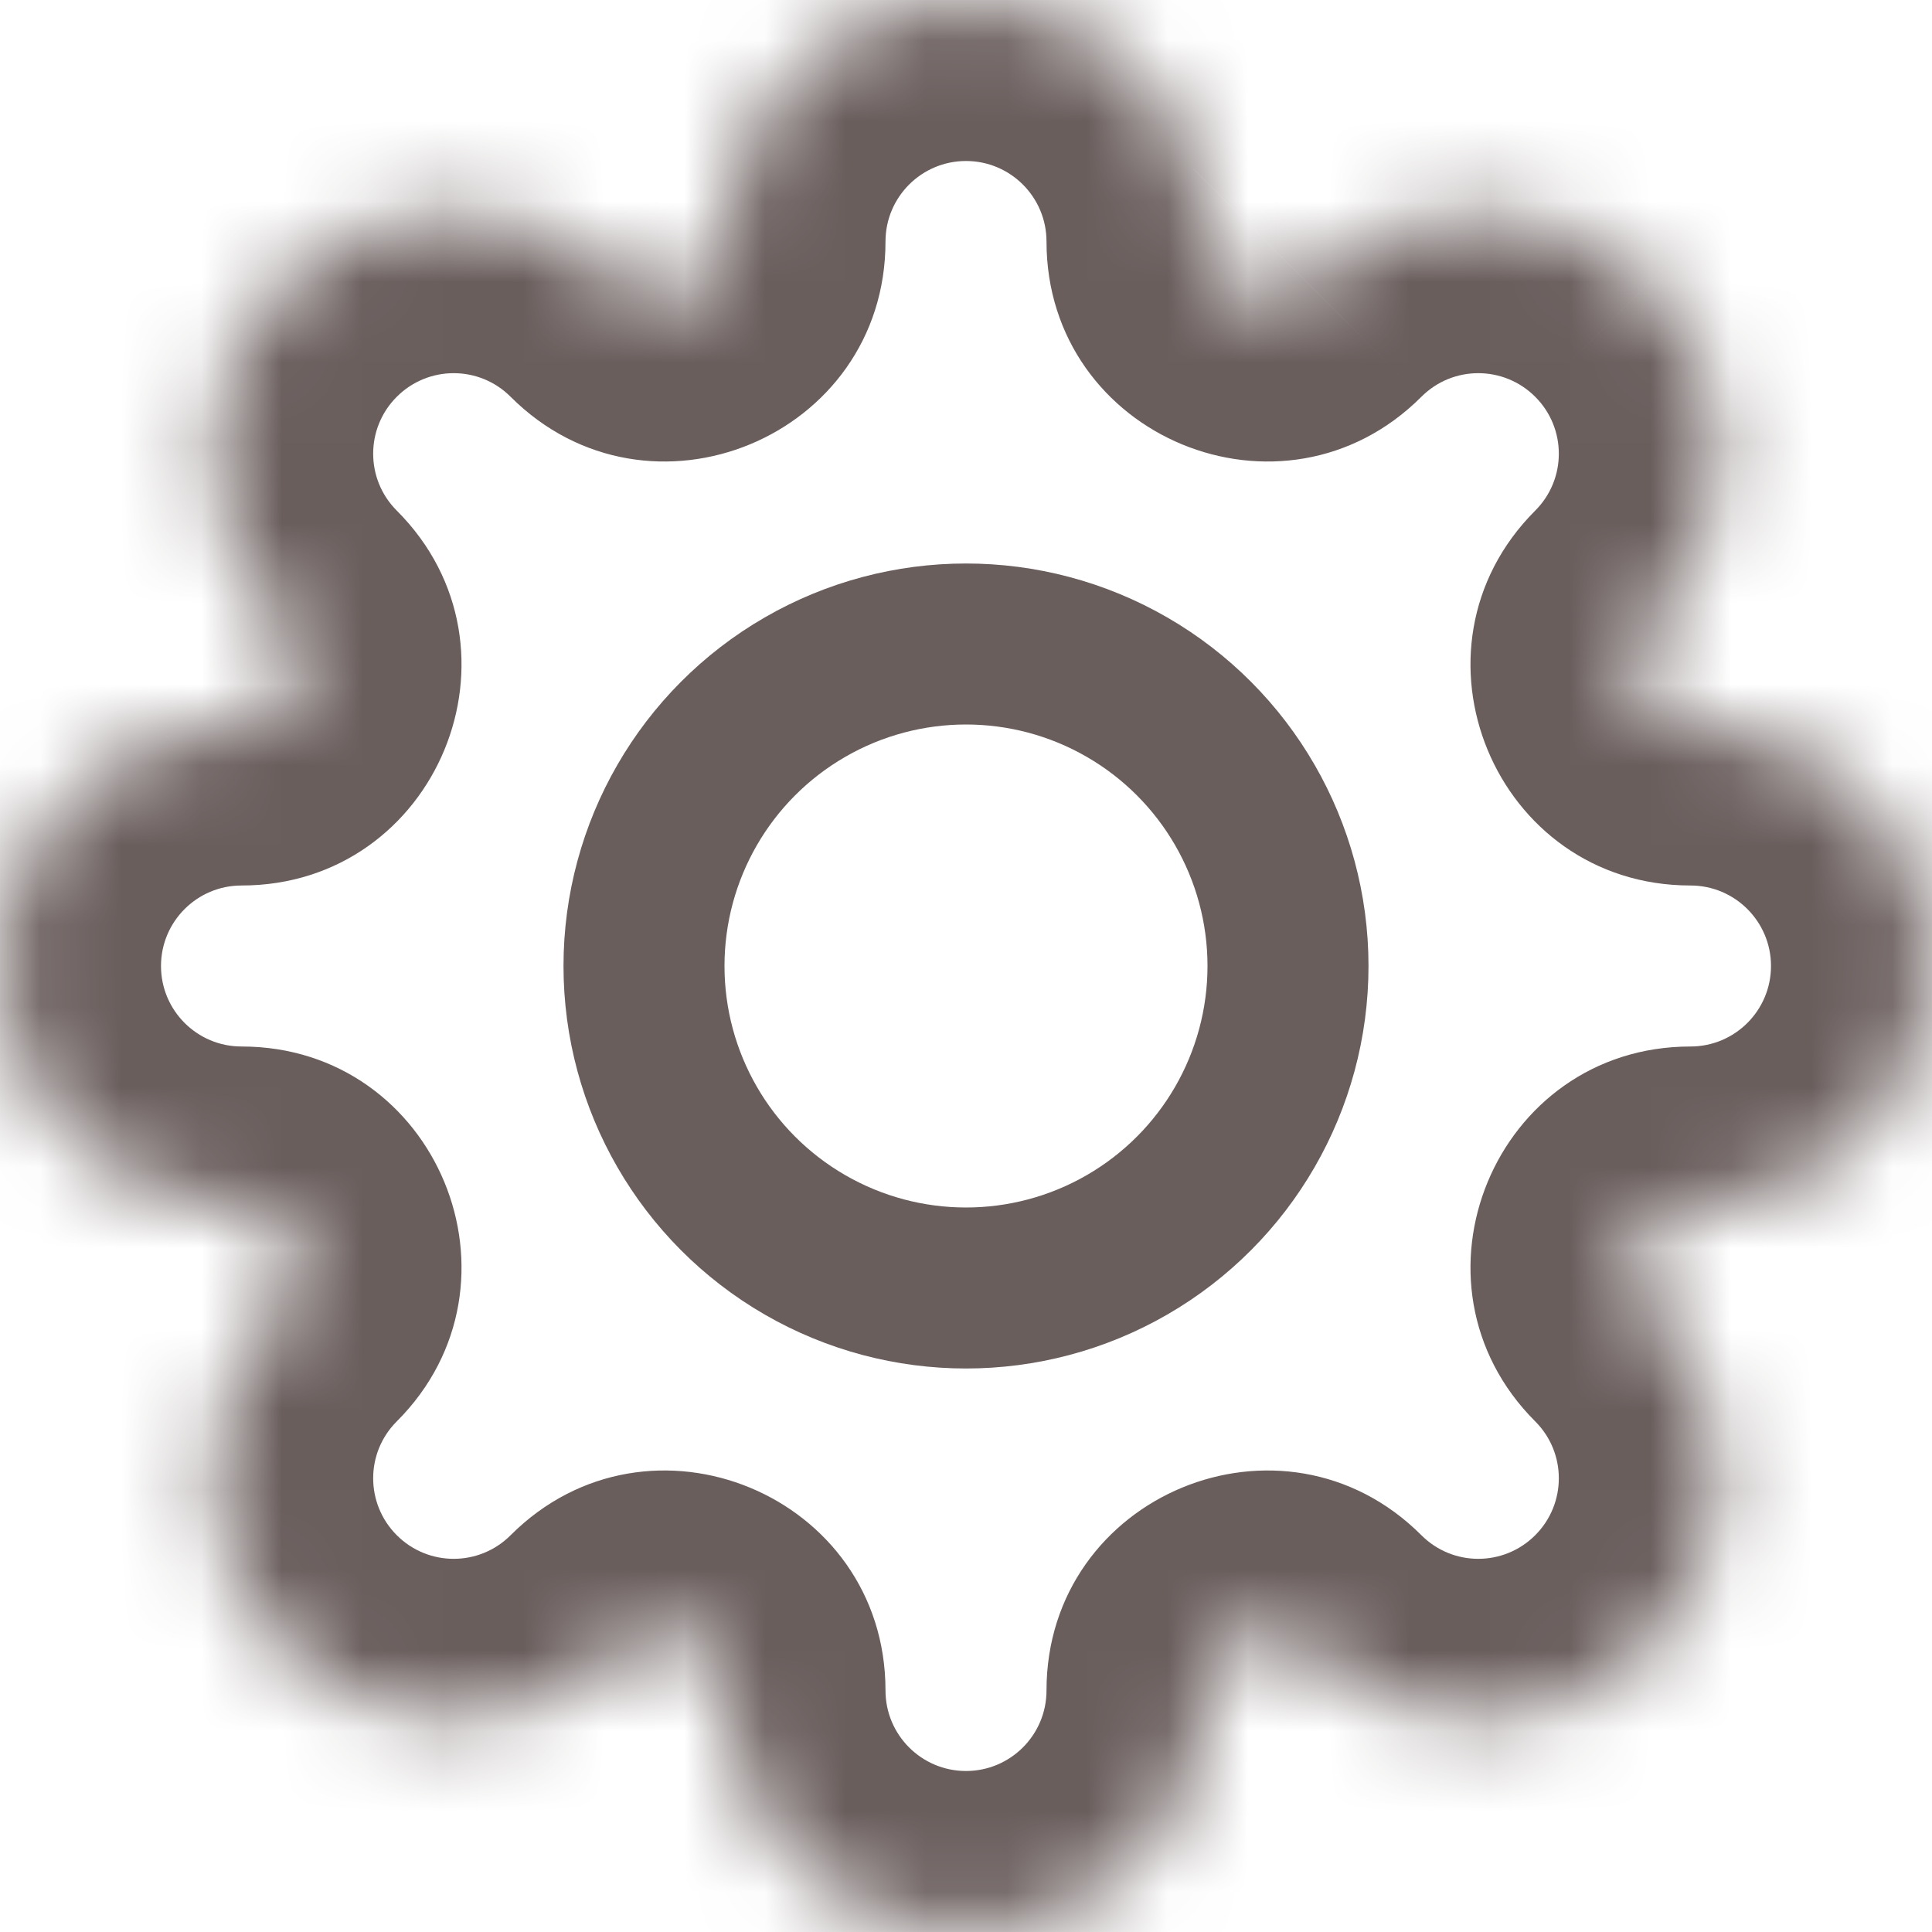 <svg width="24" height="24" viewBox="0 0 24 24" fill="none" xmlns="http://www.w3.org/2000/svg">
<g clip-path="url(#clip0_297_5964)">
<mask id="path-1-inside-1_297_5964" fill="white">
<path fill-rule="evenodd" clip-rule="evenodd" d="M9 3C9 1.343 10.343 0 12 0C13.657 0 15 1.343 15 3V3C15 3.649 15.784 3.973 16.243 3.515V3.515C17.414 2.343 19.314 2.343 20.485 3.515C21.657 4.686 21.657 6.586 20.485 7.757V7.757C20.027 8.216 20.352 9 21 9V9C22.657 9 24 10.343 24 12C24 13.657 22.657 15 21 15V15C20.352 15 20.027 15.784 20.485 16.243V16.243C21.657 17.414 21.657 19.314 20.485 20.485C19.314 21.657 17.414 21.657 16.243 20.485V20.485C15.784 20.027 15 20.352 15 21V21C15 22.657 13.657 24 12 24C10.343 24 9 22.657 9 21V21C9 20.352 8.216 20.027 7.757 20.485V20.485C6.586 21.657 4.686 21.657 3.515 20.485C2.343 19.314 2.343 17.414 3.515 16.243V16.243C3.973 15.784 3.649 15 3 15V15C1.343 15 0 13.657 0 12C0 10.343 1.343 9 3 9V9C3.649 9 3.973 8.216 3.515 7.757V7.757C2.343 6.586 2.343 4.686 3.515 3.515C4.686 2.343 6.586 2.343 7.757 3.515V3.515C8.216 3.973 9 3.649 9 3V3Z"/>
</mask>
<path d="M20.485 3.515L21.899 2.101L21.899 2.1L20.485 3.515ZM20.485 20.485L19.071 19.071V19.071L20.485 20.485ZM3.515 20.485L4.929 19.071L4.929 19.071L3.515 20.485ZM3.515 3.515L4.929 4.929L4.929 4.929L3.515 3.515ZM12 -2C9.239 -2 7 0.239 7 3H11C11 2.448 11.448 2 12 2V-2ZM17 3C17 0.239 14.761 -2 12 -2V2C12.552 2 13 2.448 13 3H17ZM21.899 2.1C19.947 0.148 16.781 0.148 14.828 2.1L17.657 4.929C18.047 4.538 18.68 4.538 19.071 4.929L21.899 2.1ZM21.899 9.172C23.852 7.219 23.852 4.053 21.899 2.101L19.071 4.929C19.462 5.319 19.462 5.953 19.071 6.343L21.899 9.172ZM21 11C21.552 11 22 11.448 22 12H26C26 9.239 23.761 7 21 7V11ZM22 12C22 12.552 21.552 13 21 13V17C23.761 17 26 14.761 26 12H22ZM21.899 21.899C23.852 19.947 23.852 16.781 21.899 14.828L19.071 17.657C19.462 18.047 19.462 18.68 19.071 19.071L21.899 21.899ZM14.828 21.899C16.781 23.852 19.947 23.852 21.899 21.899L19.071 19.071C18.68 19.462 18.047 19.462 17.657 19.071L14.828 21.899ZM12 26C14.761 26 17 23.761 17 21H13C13 21.552 12.552 22 12 22V26ZM7 21C7 23.761 9.239 26 12 26V22C11.448 22 11 21.552 11 21H7ZM2.101 21.899C4.053 23.852 7.219 23.852 9.172 21.899L6.343 19.071C5.953 19.462 5.319 19.462 4.929 19.071L2.101 21.899ZM2.101 14.828C0.148 16.781 0.148 19.947 2.101 21.899L4.929 19.071C4.538 18.68 4.538 18.047 4.929 17.657L2.101 14.828ZM3 13C2.448 13 2 12.552 2 12H-2C-2 14.761 0.239 17 3 17V13ZM2 12C2 11.448 2.448 11 3 11V7C0.239 7 -2 9.239 -2 12H2ZM2.101 2.101C0.148 4.053 0.148 7.219 2.101 9.172L4.929 6.343C4.538 5.953 4.538 5.319 4.929 4.929L2.101 2.101ZM9.172 2.101C7.219 0.148 4.053 0.148 2.1 2.101L4.929 4.929C5.319 4.538 5.953 4.538 6.343 4.929L9.172 2.101ZM6.343 4.929C8.062 6.647 11 5.43 11 3H7C7 1.867 8.37 1.299 9.172 2.101L6.343 4.929ZM3 11C5.43 11 6.647 8.062 4.929 6.343L2.1 9.172C1.299 8.37 1.867 7 3 7V11ZM4.929 17.657C6.647 15.938 5.43 13 3 13V17C1.867 17 1.299 15.63 2.101 14.828L4.929 17.657ZM11 21C11 18.57 8.062 17.353 6.343 19.071L9.172 21.899C8.37 22.701 7 22.133 7 21H11ZM17.657 19.071C15.938 17.353 13 18.57 13 21H17C17 22.133 15.63 22.701 14.828 21.899L17.657 19.071ZM21 13C18.57 13 17.353 15.938 19.071 17.657L21.899 14.828C22.701 15.63 22.133 17 21 17V13ZM19.071 6.343C17.353 8.062 18.57 11 21 11V7C22.133 7 22.701 8.37 21.899 9.172L19.071 6.343ZM13 3C13 5.43 15.938 6.647 17.657 4.929L14.828 2.101C15.63 1.299 17 1.867 17 3H13Z" fill="#6A5E5D" mask="url(#path-1-inside-1_297_5964)"/>
<circle cx="12" cy="12" r="4" stroke="#6A5E5D" stroke-width="2"/>
</g>
<defs>
<clipPath id="clip0_297_5964">
<rect width="24" height="24" fill="white"/>
</clipPath>
</defs>
</svg>
